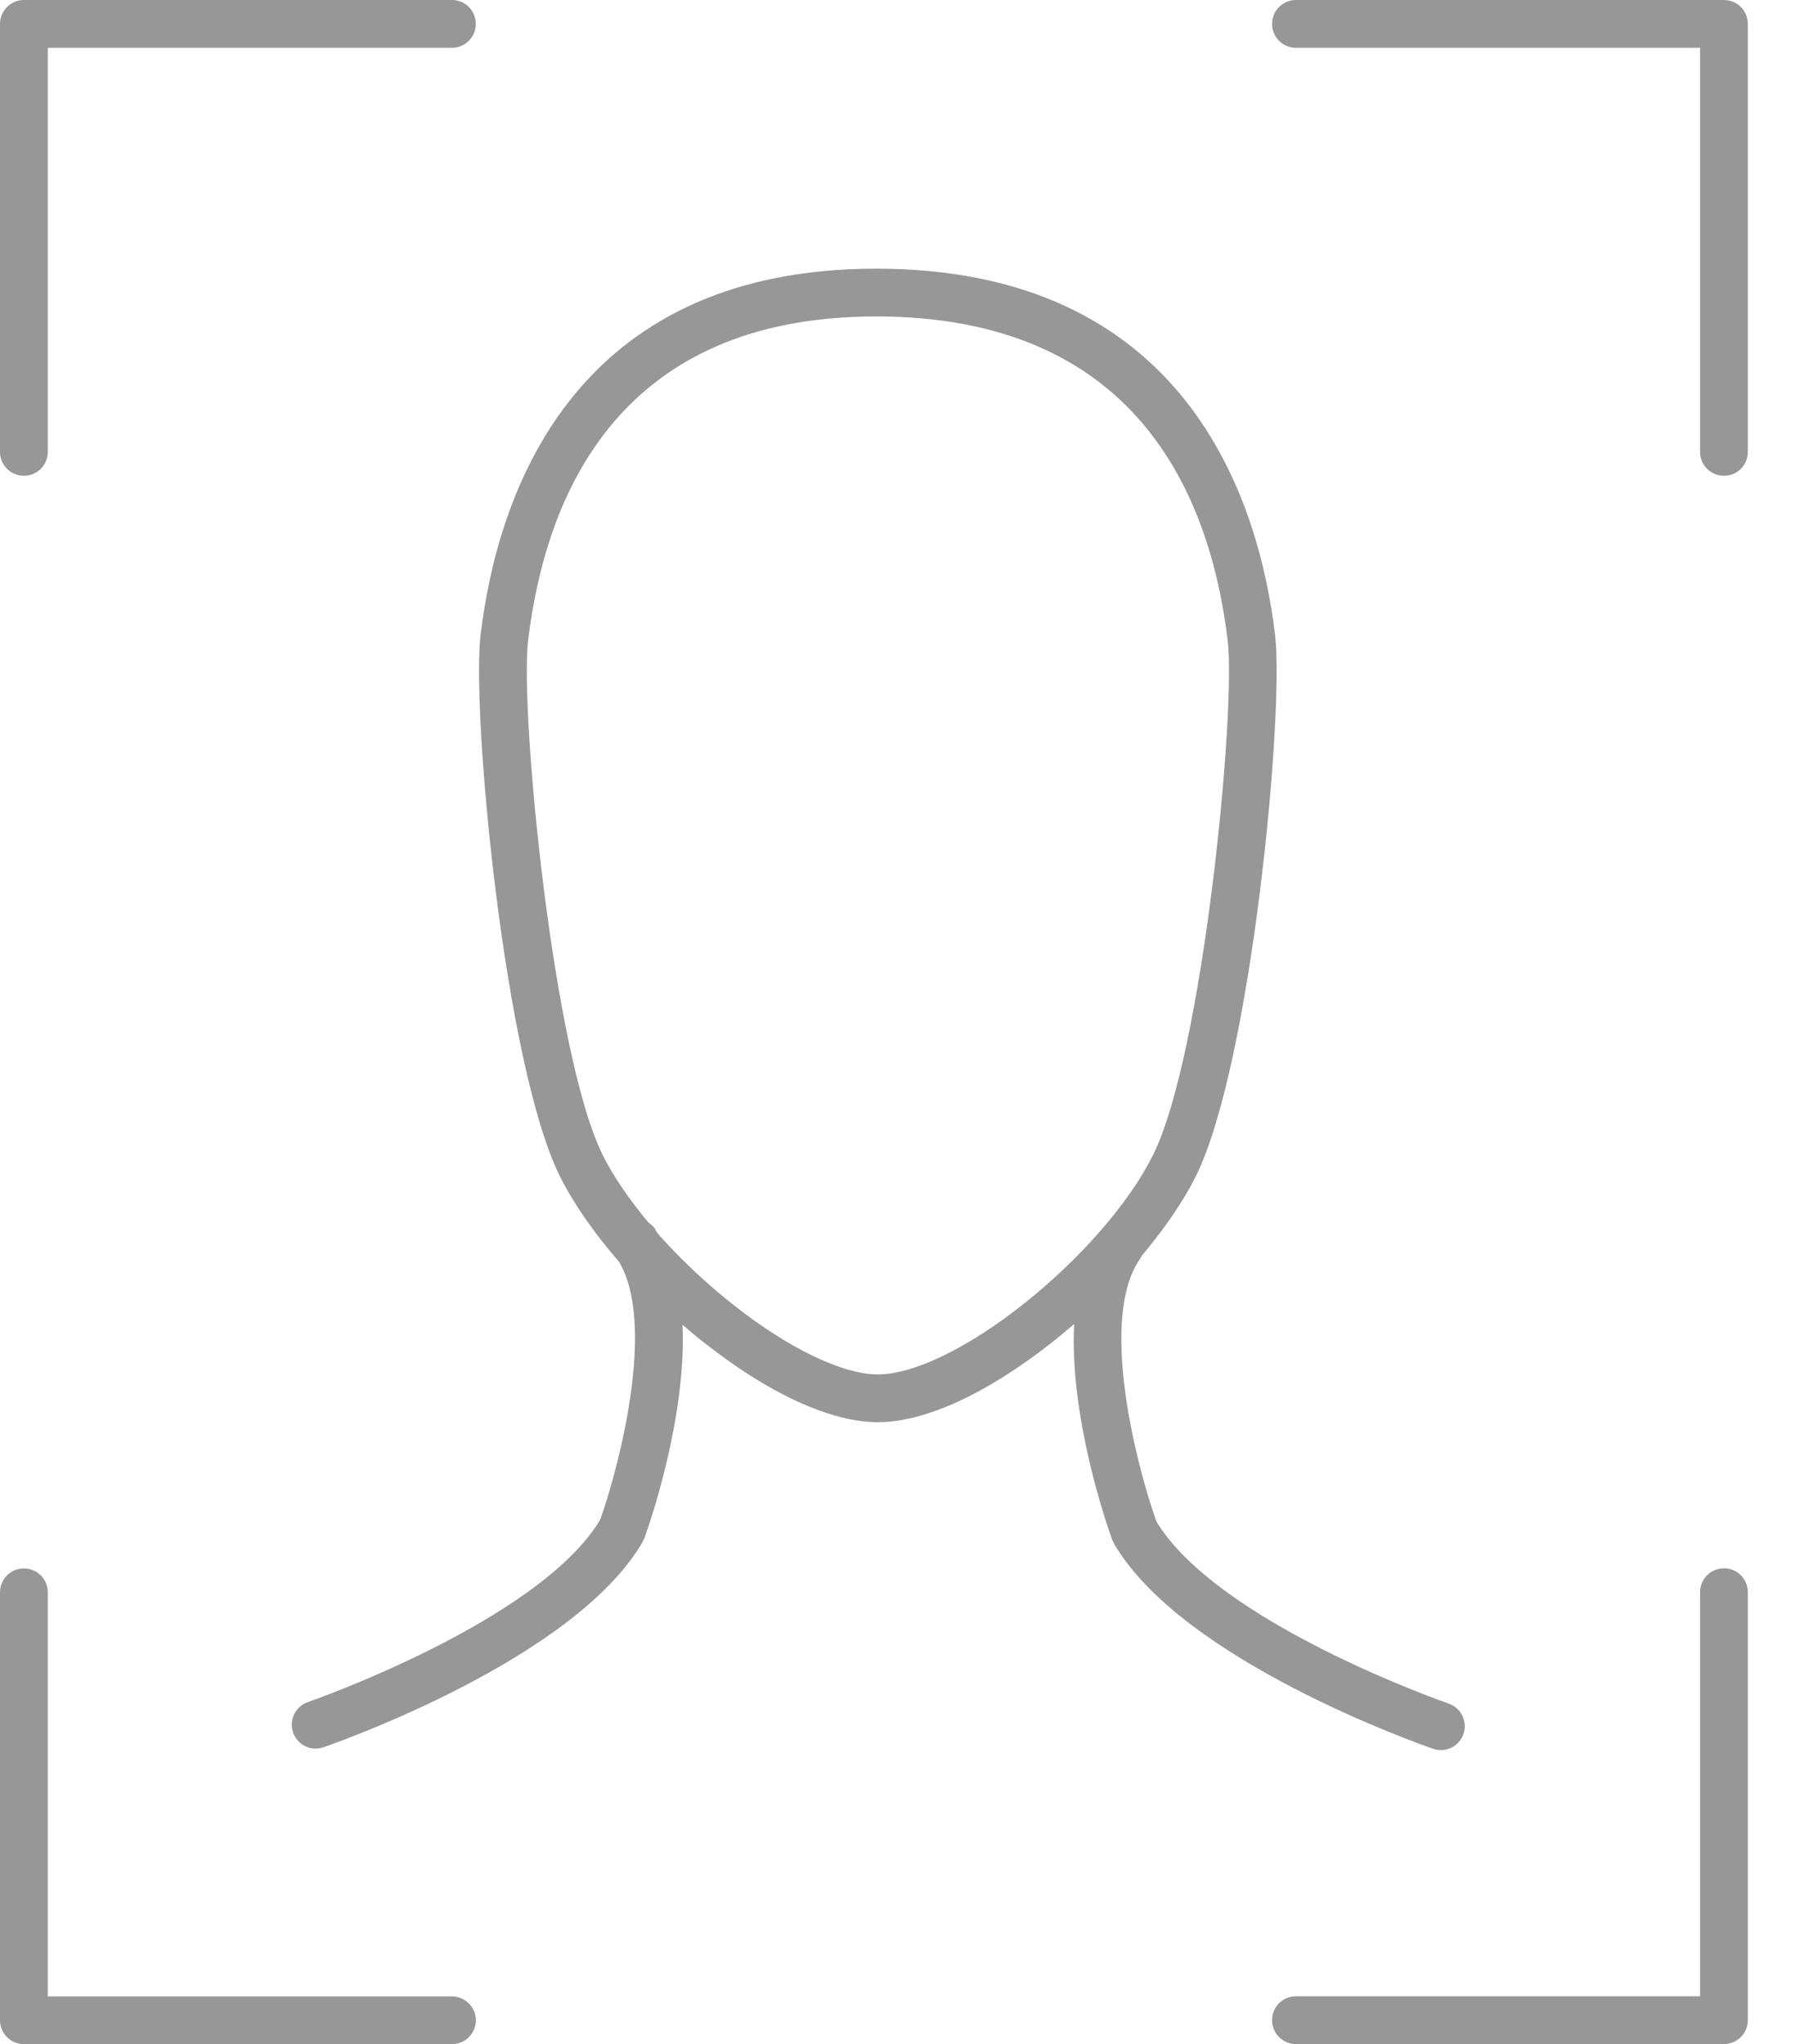 <svg width="36" height="41" viewBox="0 0 36 41" fill="none" xmlns="http://www.w3.org/2000/svg">
<path d="M28.898 35.102C29.097 35.102 29.283 34.977 29.351 34.778C29.437 34.528 29.304 34.255 29.054 34.169C29.008 34.154 24.422 32.557 23.191 30.514C22.798 29.404 22.014 26.412 22.882 25.223C22.89 25.211 22.892 25.198 22.899 25.186C23.351 24.65 23.725 24.108 23.979 23.601C25.098 21.361 25.758 14.291 25.573 12.741C25.246 9.995 23.772 5.389 17.571 5.389C11.431 5.389 9.965 9.995 9.638 12.741C9.454 14.291 10.113 21.36 11.233 23.601C11.506 24.146 11.915 24.731 12.413 25.305C13.164 26.556 12.419 29.404 12.037 30.483C10.808 32.524 6.221 34.123 6.175 34.139C5.925 34.225 5.792 34.498 5.878 34.748C5.946 34.947 6.132 35.072 6.33 35.072C6.382 35.072 6.435 35.063 6.486 35.045C6.691 34.975 11.512 33.295 12.887 30.929L12.924 30.851C13.039 30.533 13.77 28.418 13.688 26.57C13.812 26.677 13.935 26.783 14.063 26.884C15.392 27.942 16.65 28.525 17.606 28.525C18.562 28.525 19.821 27.942 21.149 26.884C21.283 26.777 21.414 26.667 21.543 26.555C21.447 28.413 22.189 30.56 22.305 30.881L22.341 30.959C23.717 33.325 28.538 35.005 28.741 35.075C28.794 35.094 28.847 35.102 28.898 35.102L28.898 35.102ZM20.552 26.135C19.427 27.032 18.326 27.567 17.607 27.567C16.888 27.567 15.787 27.032 14.662 26.135C14.117 25.701 13.614 25.22 13.183 24.731C13.161 24.698 13.145 24.66 13.122 24.628C13.09 24.585 13.049 24.553 13.007 24.523C12.624 24.064 12.306 23.603 12.091 23.173C11.085 21.159 10.425 14.255 10.591 12.855C10.945 9.886 12.442 6.347 17.572 6.347C22.76 6.347 24.269 9.886 24.623 12.855C24.79 14.255 24.129 21.159 23.122 23.173C22.646 24.125 21.685 25.232 20.552 26.135L20.552 26.135Z" fill="#979797"/>
<path d="M0.48 9.543C0.744 9.543 0.959 9.328 0.959 9.063V0.959H9.064C9.328 0.959 9.543 0.744 9.543 0.479C9.543 0.215 9.329 0 9.064 0H0.479C0.215 0 0 0.215 0 0.479V9.064C0 9.328 0.215 9.543 0.479 9.543L0.48 9.543Z" fill="#979797"/>
<path d="M34.575 0H25.991C25.726 0 25.512 0.215 25.512 0.48C25.512 0.744 25.726 0.959 25.991 0.959H34.096V9.064C34.096 9.328 34.31 9.543 34.575 9.543C34.84 9.543 35.054 9.329 35.054 9.064L35.054 0.479C35.054 0.215 34.84 0 34.575 0L34.575 0Z" fill="#979797"/>
<path d="M34.575 31.456C34.31 31.456 34.096 31.67 34.096 31.935V40.04H25.991C25.726 40.04 25.512 40.254 25.512 40.519C25.512 40.784 25.726 40.998 25.991 40.998H34.575C34.84 40.998 35.054 40.784 35.054 40.519V31.934C35.054 31.669 34.84 31.455 34.575 31.455L34.575 31.456Z" fill="#979797"/>
<path d="M9.063 40.042H0.959V31.937C0.959 31.672 0.744 31.458 0.479 31.458C0.215 31.458 0 31.672 0 31.937L0 40.521C0 40.786 0.215 41 0.48 41H9.064C9.329 41 9.544 40.786 9.544 40.521C9.543 40.257 9.328 40.042 9.064 40.042L9.063 40.042Z" fill="#979797"/>
</svg>
